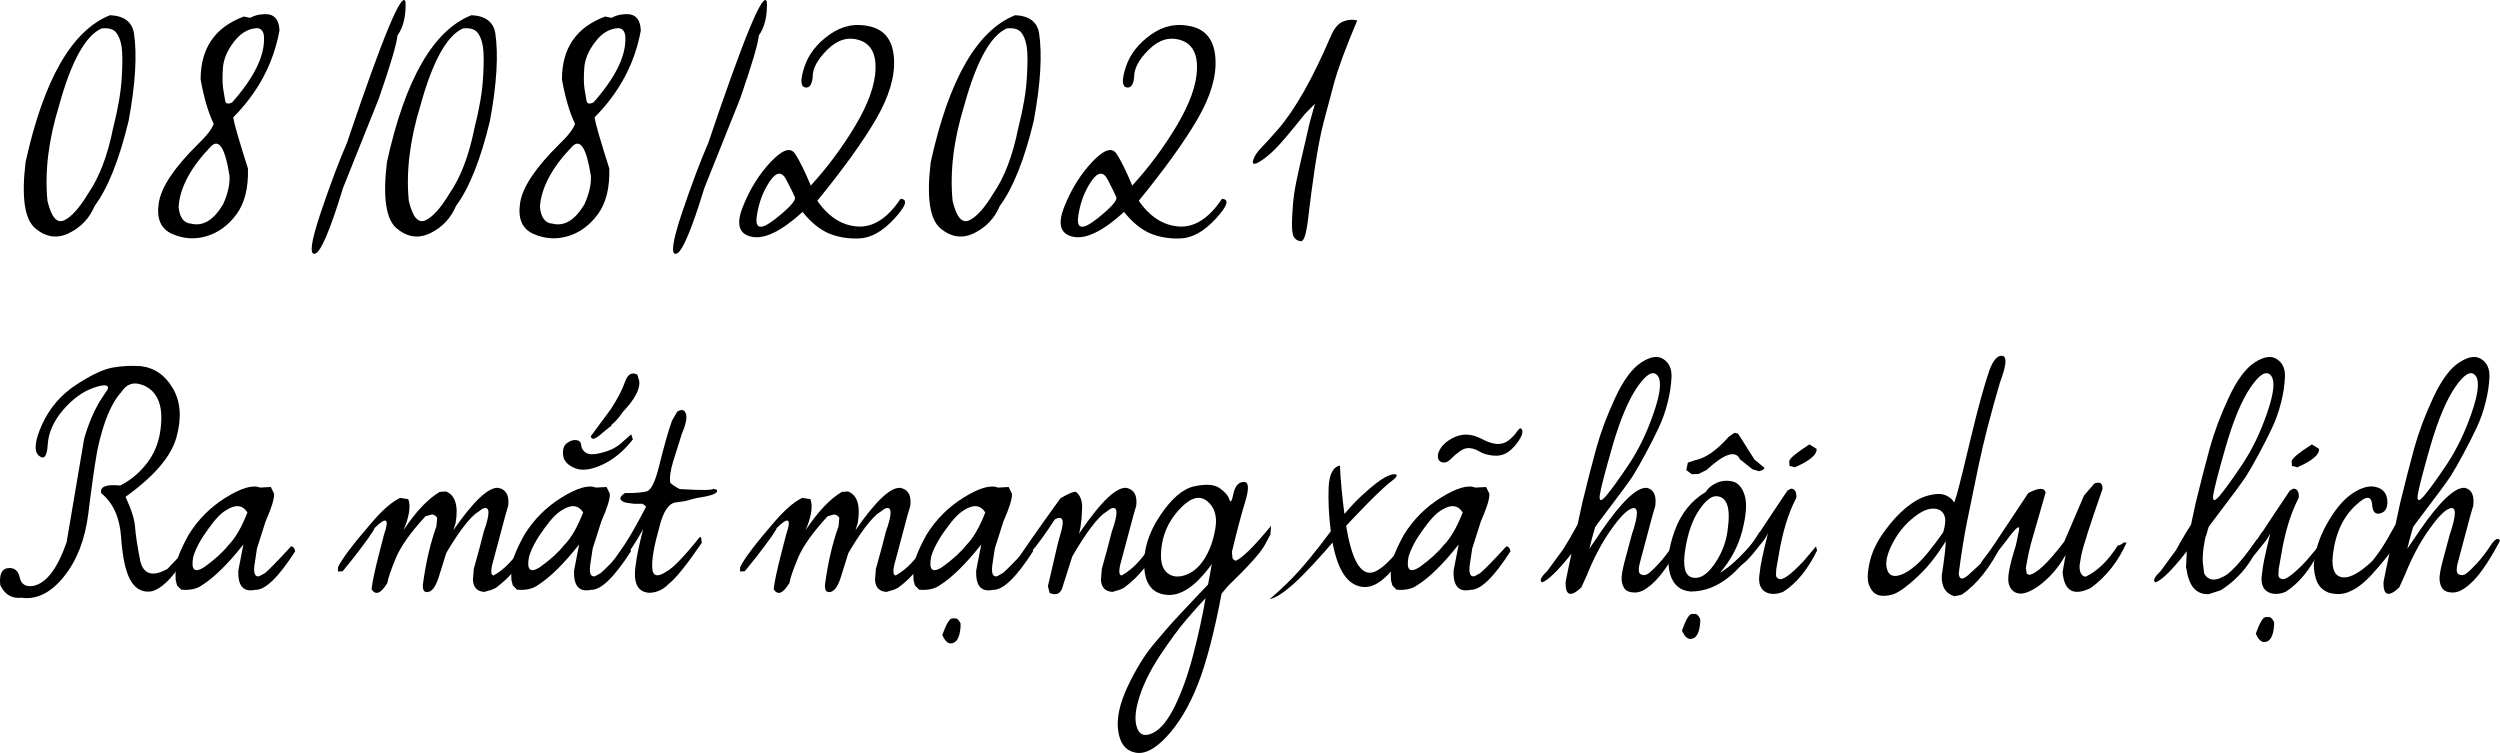 <svg width="249" height="75" viewBox="0 0 249 75" fill="none" xmlns="http://www.w3.org/2000/svg">
<path d="M14.031 36.469C15.405 36.637 16.472 37.383 17.233 38.707C17.994 40.031 18.108 41.647 17.574 43.554C17.05 45.461 15.36 47.438 12.505 49.483C13.088 50.748 13.404 51.751 13.453 52.492C13.503 53.233 13.676 54.37 13.972 55.901C14.318 57.225 15.222 57.477 16.685 56.657L18.641 54.597L18.775 54.849V55.13C17.164 57.68 15.83 58.945 14.773 58.925C14.002 58.945 13.389 58.53 12.934 57.68C12.49 56.83 12.198 55.437 12.06 53.5C11.931 51.553 11.274 50.096 10.088 49.127C9.921 48.475 10.548 48.218 11.971 48.356C12.999 47.843 13.883 47.106 14.624 46.148C15.375 45.179 15.83 44.053 15.988 42.768C16.156 41.474 16.062 40.461 15.706 39.73C15.351 38.989 14.777 38.504 13.987 38.277C13.206 38.04 12.569 38.302 12.075 39.063C11.077 40.14 10.281 42.077 9.688 44.873C9.412 46.454 9.115 48.539 8.799 51.128C8.483 53.707 7.672 55.807 6.368 57.428C5.064 59.048 3.651 59.75 2.129 59.533C1.18 59.641 0.478 59.221 0.024 58.273C-0.085 57.206 0.177 56.642 0.81 56.583C1.442 56.524 1.827 56.84 1.966 57.532C2.114 58.214 2.583 58.485 3.374 58.347C4.649 58.041 5.736 56.593 6.635 54.004C7.149 51.02 7.732 47.581 8.384 43.687C8.789 42.274 9.308 41.034 9.94 39.967L10.741 38.751C10.859 38.297 10.38 38.257 9.303 38.633C8.226 39.008 7.213 39.749 6.264 40.856C5.325 41.963 4.822 43.109 4.752 44.295C4.683 45.471 4.387 45.832 3.863 45.377C3.349 44.922 3.463 43.88 4.204 42.249C4.955 40.619 6.077 39.315 7.569 38.336C9.061 37.358 10.266 36.785 11.185 36.617C12.114 36.449 13.063 36.4 14.031 36.469Z" fill="black"/>
<path d="M25.904 48.564L26.971 48.505L27.298 49.172C27.337 49.646 27.055 50.565 26.453 51.929C26.028 53.282 25.741 54.182 25.593 54.626L25.386 56.005C25.208 57.023 25.351 57.487 25.815 57.398L26.379 57.087C26.774 56.771 27.643 55.881 28.987 54.419C29.205 54.429 29.343 54.592 29.402 54.908C27.732 57.507 26.408 58.787 25.43 58.747C24.234 59.004 23.671 58.357 23.74 56.805L24.244 54.226C22.712 56.163 21.344 57.512 20.138 58.273C19.614 58.658 18.918 58.811 18.048 58.732L17.633 58.303L17.5 57.784C17.441 57.023 17.52 56.262 17.737 55.501C17.974 54.839 18.33 54.083 18.804 53.233C19.753 51.711 20.988 50.481 22.51 49.542C24.042 48.594 25.173 48.267 25.904 48.564ZM20.331 56.494C21.369 55.753 22.174 55.022 22.747 54.3C23.429 53.618 24.061 52.532 24.644 51.039C24.17 50.298 23.478 50.214 22.569 50.787C22.045 51.074 21.443 51.697 20.761 52.655C20 53.683 19.496 54.617 19.249 55.456C19.002 56.761 19.363 57.107 20.331 56.494Z" fill="black"/>
<path d="M43.766 57.265C43.469 58.293 43.108 58.856 42.684 58.955C42.269 59.053 42.081 58.811 42.12 58.228C42.407 56.054 42.856 54.117 43.469 52.418L43.543 51.558C43.365 51.331 43.178 51.227 42.98 51.247L42.372 51.425C40.9 53.026 39.922 54.404 39.437 55.56C38.953 56.716 38.667 57.551 38.578 58.065C37.935 59.123 37.412 59.33 37.006 58.688C37.086 57.947 37.357 56.682 37.822 54.893L38.252 53.233C38.805 51.632 38.489 51.42 37.303 52.596C37.263 52.823 36.562 53.816 35.198 55.575L34.131 56.894L33.657 56.924L33.671 56.479C34.067 55.649 35.188 54.167 37.036 52.032C38.093 50.797 39.032 49.982 39.852 49.587L40.668 49.72C40.925 50.412 40.766 51.44 40.193 52.803C41.409 50.965 42.609 49.695 43.795 48.994L44.418 48.949C45.347 49.315 45.668 50.362 45.381 52.092C45.233 52.556 44.694 54.281 43.766 57.265ZM48.257 58.955C47.535 58.915 47.15 58.52 47.101 57.769L47.19 56.657C47.614 55.155 47.946 53.92 48.183 52.952C48.845 51.104 48.805 50.343 48.064 50.669L47.293 51.217C46.325 52.067 45.114 53.816 43.662 56.464L43.024 55.946L45.159 52.803C47.175 49.888 48.672 48.485 49.65 48.594C50.421 48.762 50.742 49.359 50.614 50.387L50.347 51.291C50.07 52.349 49.675 53.831 49.161 55.738C48.815 56.894 48.86 57.413 49.294 57.294L49.146 58.673L48.257 58.955ZM52.066 54.33C52.224 54.33 52.422 54.231 52.659 54.033H52.941C52.121 55.901 50.935 57.408 49.383 58.554C49.156 58.663 48.944 58.752 48.746 58.821L49.22 57.28C50.218 56.726 51.167 55.743 52.066 54.33Z" fill="black"/>
<path d="M62.042 43.984L62.872 43.258L63.035 43.761C62.146 44.908 61.133 45.748 59.996 46.281C58.87 46.805 57.951 46.919 57.239 46.622C56.528 46.316 56.142 45.886 56.083 45.333C56.024 44.769 56.152 44.369 56.469 44.132C56.795 43.895 57.106 43.796 57.402 43.836C57.709 43.875 57.872 44.053 57.892 44.369C57.921 44.685 58.094 44.937 58.41 45.125C58.727 45.303 59.29 45.278 60.1 45.051C60.91 44.824 61.558 44.468 62.042 43.984ZM59.344 48.564L60.411 48.505L60.737 49.172C60.777 49.646 60.495 50.565 59.893 51.929C59.468 53.282 59.181 54.182 59.033 54.626L58.825 56.005C58.648 57.023 58.791 57.487 59.255 57.398L59.819 57.087C60.214 56.771 61.083 55.881 62.427 54.419C62.645 54.429 62.783 54.592 62.842 54.908C61.172 57.507 59.848 58.787 58.87 58.747C57.674 59.004 57.111 58.357 57.18 56.805L57.684 54.226C56.152 56.163 54.784 57.512 53.578 58.273C53.054 58.658 52.358 58.811 51.488 58.732L51.073 58.303L50.94 57.784C50.88 57.023 50.959 56.262 51.177 55.501C51.414 54.839 51.77 54.083 52.244 53.233C53.193 51.711 54.428 50.481 55.95 49.542C57.481 48.594 58.613 48.267 59.344 48.564ZM53.771 56.494C54.808 55.753 55.614 55.022 56.187 54.3C56.869 53.618 57.501 52.532 58.084 51.039C57.61 50.298 56.918 50.214 56.009 50.787C55.485 51.074 54.883 51.697 54.201 52.655C53.44 53.683 52.936 54.617 52.689 55.456C52.442 56.761 52.802 57.107 53.771 56.494ZM63.672 37.966C63.761 38.766 63.218 39.784 62.042 41.019C61.666 41.583 61.271 42.027 60.856 42.353L60.93 42.383C60.624 42.6 60.313 42.847 59.996 43.124C59.69 43.401 59.433 43.584 59.226 43.672C59.018 43.752 58.89 43.677 58.84 43.45L60.826 40.767C61.508 39.72 61.983 38.811 62.249 38.04C62.516 37.269 62.926 37.027 63.48 37.314L63.672 37.966Z" fill="black"/>
<path d="M64.354 50.461L64.013 50.18H63.183L62.383 50.076C61.642 49.868 61.592 49.547 62.235 49.112C63.292 49.112 64.023 49.053 64.428 48.934C64.843 48.806 65.234 48.03 65.599 46.607C66.143 44.404 66.588 42.833 66.933 41.894L67.452 41.004C67.887 40.728 68.174 40.792 68.312 41.197C68.45 41.602 68.317 42.274 67.912 43.213L67.052 45.94C66.775 46.84 66.676 47.556 66.755 48.09C67.042 48.337 67.358 48.544 67.704 48.712C69.918 48.841 71.019 48.831 71.01 48.683L71.41 48.786L71.425 48.92C71.395 49.187 70.693 49.419 69.32 49.616L68.223 49.913L67.274 50.046C66.583 50.155 66.049 50.97 65.673 52.492C65.14 54.389 64.903 55.753 64.962 56.583C65.021 57.413 65.501 57.522 66.4 56.909C67.032 56.583 68.129 55.447 69.69 53.5H69.824L69.898 54.063C68.416 56.237 67.314 57.606 66.592 58.169C66.059 58.722 65.431 59.014 64.71 59.044C63.524 58.994 63.055 58.1 63.302 56.361C63.401 55.491 63.653 54.271 64.058 52.7C63.297 54.083 62.561 55.18 61.849 55.99C61.138 56.791 60.713 57.136 60.575 57.028C60.426 56.919 60.397 56.8 60.486 56.672C60.575 56.534 60.742 56.301 60.989 55.975C61.236 55.649 61.637 55.081 62.19 54.271C62.734 53.46 63.455 52.191 64.354 50.461Z" fill="black"/>
<path d="M83.816 57.265C83.52 58.293 83.159 58.856 82.734 58.955C82.319 59.053 82.132 58.811 82.171 58.228C82.458 56.054 82.907 54.117 83.52 52.418L83.594 51.558C83.416 51.331 83.228 51.227 83.031 51.247L82.423 51.425C80.951 53.026 79.972 54.404 79.488 55.56C79.004 56.716 78.717 57.551 78.628 58.065C77.986 59.123 77.462 59.33 77.057 58.688C77.136 57.947 77.408 56.682 77.873 54.893L78.302 53.233C78.856 51.632 78.54 51.42 77.354 52.596C77.314 52.823 76.613 53.816 75.249 55.575L74.182 56.894L73.707 56.924L73.722 56.479C74.117 55.649 75.239 54.167 77.087 52.032C78.144 50.797 79.083 49.982 79.903 49.587L80.718 49.72C80.975 50.412 80.817 51.44 80.244 52.803C81.46 50.965 82.66 49.695 83.846 48.994L84.469 48.949C85.397 49.315 85.719 50.362 85.432 52.092C85.284 52.556 84.745 54.281 83.816 57.265ZM88.308 58.955C87.586 58.915 87.201 58.52 87.151 57.769L87.24 56.657C87.665 55.155 87.996 53.92 88.234 52.952C88.896 51.104 88.856 50.343 88.115 50.669L87.344 51.217C86.376 52.067 85.165 53.816 83.713 56.464L83.075 55.946L85.21 52.803C87.226 49.888 88.723 48.485 89.701 48.594C90.472 48.762 90.793 49.359 90.664 50.387L90.398 51.291C90.121 52.349 89.726 53.831 89.212 55.738C88.866 56.894 88.91 57.413 89.345 57.294L89.197 58.673L88.308 58.955ZM92.117 54.33C92.275 54.33 92.473 54.231 92.71 54.033H92.992C92.171 55.901 90.986 57.408 89.434 58.554C89.207 58.663 88.994 58.752 88.797 58.821L89.271 57.28C90.269 56.726 91.218 55.743 92.117 54.33Z" fill="black"/>
<path d="M94.844 61.593H95.185C95.343 61.593 95.507 61.761 95.674 62.097V62.423C95.595 63.53 95.264 64.083 94.681 64.083C94.385 64.083 94.108 63.807 93.851 63.253C94.247 62.147 94.578 61.593 94.844 61.593ZM99.395 48.564L100.462 48.505L100.788 49.172C100.828 49.646 100.546 50.565 99.943 51.929C99.519 53.282 99.232 54.182 99.084 54.626L98.876 56.005C98.698 57.023 98.842 57.487 99.306 57.398L99.869 57.087C100.265 56.771 101.134 55.881 102.478 54.419C102.695 54.429 102.834 54.592 102.893 54.908C101.223 57.507 99.899 58.787 98.921 58.747C97.725 59.004 97.162 58.357 97.231 56.805L97.735 54.226C96.203 56.163 94.835 57.512 93.629 58.273C93.105 58.658 92.409 58.811 91.539 58.732L91.124 58.303L90.99 57.784C90.931 57.023 91.01 56.262 91.228 55.501C91.465 54.839 91.821 54.083 92.295 53.233C93.244 51.711 94.479 50.481 96.001 49.542C97.532 48.594 98.664 48.267 99.395 48.564ZM93.822 56.494C94.859 55.753 95.665 55.022 96.238 54.3C96.92 53.618 97.552 52.532 98.135 51.039C97.661 50.298 96.969 50.214 96.06 50.787C95.536 51.074 94.933 51.697 94.251 52.655C93.491 53.683 92.987 54.617 92.74 55.456C92.493 56.761 92.853 57.107 93.822 56.494Z" fill="black"/>
<path d="M104.538 59.058L104.375 58.377L105.354 54.152L105.695 52.922C106.031 51.726 105.818 51.331 105.057 51.736C103.12 54.73 101.796 56.193 101.085 56.123C101.885 54.868 103.397 52.704 105.62 49.631C106.342 49.196 106.846 48.979 107.132 48.979C107.538 49.256 107.755 49.735 107.785 50.417L107.725 51.632L107.607 52.566L107.34 53.722L105.754 58.703C105.517 59.187 105.112 59.306 104.538 59.058ZM110.808 58.955C110.087 58.915 109.702 58.52 109.652 57.769L109.741 56.657C110.166 55.155 110.497 53.92 110.734 52.952C111.396 51.104 111.357 50.343 110.616 50.669L109.845 51.217C108.877 52.067 107.666 53.816 106.213 56.464L105.576 55.946L107.71 52.803C109.726 49.888 111.223 48.485 112.202 48.594C112.973 48.762 113.294 49.359 113.165 50.387L112.898 51.291C112.622 52.349 112.226 53.831 111.713 55.738C111.367 56.894 111.411 57.413 111.846 57.294L111.698 58.673L110.808 58.955ZM114.618 54.33C114.776 54.33 114.974 54.231 115.211 54.033H115.492C114.672 55.901 113.486 57.408 111.935 58.554C111.708 58.663 111.495 58.752 111.298 58.821L111.772 57.28C112.77 56.726 113.719 55.743 114.618 54.33Z" fill="black"/>
<path d="M120.073 59.577C119.519 60.16 118.862 60.896 118.101 61.786C117.35 62.675 116.485 63.856 115.507 65.328C114.539 66.811 113.857 68.199 113.462 69.494C113.057 70.788 112.987 71.791 113.254 72.503C113.511 73.214 114.035 73.382 114.825 73.007C115.606 72.631 116.347 71.717 117.049 70.264C117.75 68.812 118.348 67.127 118.842 65.21C119.346 63.293 119.756 61.415 120.073 59.577ZM116.1 56.909C116.574 57.413 117.197 57.547 117.968 57.309C118.739 57.072 119.396 56.534 119.939 55.694C120.483 54.844 120.853 53.821 121.051 52.625C121.249 51.43 120.982 50.53 120.25 49.928C119.519 49.315 118.645 49.527 117.627 50.565C116.609 51.593 115.982 52.779 115.744 54.123C115.517 55.466 115.636 56.395 116.1 56.909ZM123.067 55.857C123.739 55.58 124.915 54.419 126.595 52.373L126.535 53.233L125.928 54.36C125.493 55.12 124.292 56.45 122.326 58.347L121.673 59.118C120.932 63.031 120.137 66.06 119.287 68.204C118.437 70.348 117.414 72.063 116.219 73.347C115.033 74.632 113.971 75.166 113.032 74.948C112.093 74.741 111.54 74.019 111.372 72.784C111.194 71.559 111.51 70.087 112.32 68.367C113.131 66.657 113.99 65.259 114.899 64.172C115.799 63.085 116.634 62.132 117.404 61.312C118.126 60.531 119.099 59.498 120.325 58.214C120.423 57.63 120.547 56.954 120.695 56.183C119.134 58.347 117.647 59.37 116.234 59.251C114.82 59.133 114.064 58.218 113.966 56.509C113.867 54.799 114.391 53.085 115.537 51.365C116.683 49.646 117.829 48.668 118.976 48.431C120.132 48.184 120.967 48.248 121.481 48.623C122.004 48.989 122.326 49.364 122.444 49.75C122.563 50.125 122.696 49.938 122.844 49.187C123.003 48.426 123.338 48.03 123.852 48.001C124.376 47.971 124.435 48.618 124.03 49.943C123.625 51.267 123.18 52.947 122.696 54.982L122.755 55.545C122.765 55.654 122.869 55.758 123.067 55.857Z" fill="black"/>
<path d="M128.685 58.154C127.904 58.816 127.751 58.826 128.225 58.184C129.757 56.494 131.14 54.814 132.375 53.144C133.611 51.464 134.727 50.175 135.725 49.276C136.723 48.366 137.474 47.783 137.978 47.526C138.492 47.26 138.843 47.171 139.031 47.26C139.218 47.349 139.085 47.561 138.631 47.897C138.176 48.223 137.371 48.969 136.214 50.135C135.058 51.301 132.548 53.974 128.685 58.154ZM133.457 46.37C133.517 47.823 133.685 49.572 133.961 51.617C134.248 53.653 134.628 55.111 135.103 55.99C135.587 56.87 136.155 57.201 136.807 56.983C137.469 56.766 138.314 56.02 139.342 54.745C139.974 53.964 140.35 53.648 140.469 53.796C140.597 53.935 140.276 54.562 139.505 55.679C138.734 56.795 137.993 57.581 137.282 58.036C136.58 58.49 135.878 58.589 135.177 58.332C134.475 58.075 133.907 57.482 133.472 56.553C133.037 55.615 132.726 54.379 132.538 52.848C132.351 51.316 132.281 49.888 132.331 48.564C132.39 47.24 132.766 46.509 133.457 46.37ZM132.301 53.367H132.435L133.28 53.396C131.432 55.56 129.974 57.127 128.907 58.095C127.84 59.053 127.024 59.577 126.461 59.666C127.143 59.103 127.899 58.401 128.729 57.561C129.549 56.712 130.74 55.313 132.301 53.367Z" fill="black"/>
<path d="M146.946 48.564L148.013 48.505L148.339 49.172C148.379 49.646 148.097 50.565 147.494 51.929C147.07 53.282 146.783 54.182 146.635 54.626L146.427 56.005C146.249 57.023 146.393 57.487 146.857 57.398L147.42 57.087C147.816 56.771 148.685 55.881 150.029 54.419C150.247 54.429 150.385 54.592 150.444 54.908C148.774 57.507 147.45 58.787 146.472 58.747C145.276 59.004 144.713 58.357 144.782 56.805L145.286 54.226C143.754 56.163 142.386 57.512 141.18 58.273C140.656 58.658 139.96 58.811 139.09 58.732L138.675 58.303L138.542 57.784C138.482 57.023 138.561 56.262 138.779 55.501C139.016 54.839 139.372 54.083 139.846 53.233C140.795 51.711 142.03 50.481 143.552 49.542C145.083 48.594 146.215 48.267 146.946 48.564ZM141.373 56.494C142.41 55.753 143.216 55.022 143.789 54.3C144.471 53.618 145.103 52.532 145.686 51.039C145.212 50.298 144.52 50.214 143.611 50.787C143.087 51.074 142.484 51.697 141.803 52.655C141.042 53.683 140.538 54.617 140.291 55.456C140.044 56.761 140.404 57.107 141.373 56.494ZM148.71 45.377C148.157 45.318 147.717 45.189 147.391 44.992C147.065 44.784 146.734 44.666 146.398 44.636C146.072 44.596 145.74 44.7 145.404 44.947C145.069 45.184 144.767 45.441 144.5 45.718C144.233 45.995 143.962 46.108 143.685 46.059C143.408 46 143.25 45.827 143.211 45.54C143.181 45.254 143.285 44.937 143.522 44.592C143.769 44.236 144.13 43.929 144.604 43.672C145.088 43.406 145.568 43.277 146.042 43.287C146.526 43.287 147.05 43.435 147.613 43.732C148.176 44.028 148.67 44.191 149.095 44.221C149.52 44.241 149.901 44.127 150.237 43.88C150.573 43.623 150.859 43.322 151.096 42.976C151.343 42.62 151.511 42.571 151.6 42.828C151.689 43.084 151.571 43.45 151.245 43.925C150.928 44.399 150.568 44.774 150.163 45.051C149.757 45.318 149.273 45.426 148.71 45.377Z" fill="black"/>
<path d="M164.733 41.049C165.405 39.092 165.514 37.867 165.059 37.373C164.615 36.879 163.948 37.279 163.058 38.574C162.179 39.868 161.359 41.825 160.598 44.443C159.847 47.062 159.427 48.688 159.338 49.32C159.259 49.952 159.471 49.972 159.975 49.379C160.489 48.776 161.245 47.729 162.243 46.237C163.241 44.735 164.071 43.005 164.733 41.049ZM162.525 53.263C163.226 51.207 163.206 50.343 162.465 50.669C161.981 50.847 161.294 51.568 160.405 52.833C159.526 54.088 158.745 55.565 158.063 57.265L157.5 58.51C156.433 59.508 155.909 59.335 155.929 57.991L156.21 56.583L156.521 55.145C155.197 56.815 154.224 57.769 153.601 58.006C153.295 57.858 153.458 57.487 154.091 56.894L155.632 54.789C156.067 54.127 156.566 53.278 157.129 52.24C157.248 51.667 157.401 50.955 157.589 50.105C158.073 48.109 158.537 46.301 158.982 44.68C159.427 43.06 160.059 41.37 160.879 39.611C161.7 37.852 162.564 36.681 163.473 36.098C164.382 35.505 165.119 35.397 165.682 35.772C166.245 36.138 166.512 36.726 166.482 37.536C166.453 38.346 166.324 39.196 166.097 40.085C165.88 40.965 165.578 41.815 165.193 42.635C164.807 43.455 164.368 44.32 163.874 45.229C163.389 46.138 162.964 46.879 162.599 47.452C162.263 47.976 161.126 49.513 159.19 52.062C159.091 52.2 158.987 52.344 158.878 52.492C158.631 53.332 158.439 54.053 158.3 54.656L159.56 52.803C161.576 49.888 163.073 48.485 164.051 48.594C164.723 48.762 164.995 49.359 164.867 50.387L164.6 51.291C164.323 52.349 163.928 53.831 163.414 55.738C163.167 56.568 163.162 57.052 163.399 57.191C163.646 57.329 163.893 57.314 164.14 57.146C164.387 56.978 164.743 56.642 165.208 56.138C165.682 55.634 166.186 54.972 166.719 54.152C167.095 53.638 167.367 53.539 167.535 53.856C166.576 55.674 165.707 56.988 164.926 57.798C164.145 58.599 163.468 59.004 162.895 59.014C162.332 59.024 161.952 58.871 161.754 58.554C161.566 58.238 161.487 57.863 161.517 57.428C161.556 56.983 161.685 56.371 161.902 55.59C162.119 54.799 162.327 54.024 162.525 53.263Z" fill="black"/>
<path d="M175.198 46.934L174.546 46.741L173.301 45.748C172.866 44.809 171.754 45.165 169.966 46.815L169.15 47.215L168.498 47.23L167.95 46.815L168.113 46.074L168.824 45.837C169.852 45.649 170.974 44.868 172.189 43.495L172.752 43.109L173.108 43.183L174.739 45.763L175.746 46.607L175.598 46.8L175.198 46.934ZM168.513 61.148H168.854C169.012 61.148 169.175 61.316 169.343 61.652V61.978C169.264 63.085 168.933 63.639 168.35 63.639C168.053 63.639 167.777 63.362 167.52 62.809C167.915 61.702 168.246 61.148 168.513 61.148ZM167.846 54.76C167.589 56.41 167.816 57.329 168.528 57.517C169.249 57.705 169.975 57.285 170.707 56.257C171.438 55.229 171.888 54.117 172.056 52.922C172.233 51.716 172.224 50.837 172.026 50.283C171.838 49.73 171.482 49.444 170.959 49.424C170.445 49.394 169.862 49.863 169.21 50.832C168.557 51.8 168.103 53.11 167.846 54.76ZM168.661 58.895C168.602 58.905 168.543 58.915 168.483 58.925C167.367 58.856 166.65 58.263 166.334 57.146C166.018 56.02 166.171 54.597 166.794 52.877C167.416 51.158 168.444 49.868 169.877 49.009C170.124 48.613 170.494 48.307 170.988 48.09C171.492 47.872 172.016 47.828 172.56 47.956C173.113 48.085 173.513 48.534 173.76 49.305C174.017 50.076 173.938 51.272 173.523 52.892C173.128 54.404 172.392 55.788 171.314 57.042C172.253 56.509 173.39 55.456 174.724 53.885L174.931 54.285C173.073 57.191 171.043 58.727 168.839 58.895H168.661Z" fill="black"/>
<path d="M175.732 53.737L174.605 55.145C173.656 56.262 173.118 56.603 172.989 56.168C173.869 55.051 174.615 54.004 175.228 53.026L175.865 52.433C176.418 52.275 176.374 52.709 175.732 53.737ZM174.946 53.5C175.865 52.097 176.893 50.55 178.029 48.86L178.385 48.668C178.77 48.678 178.948 48.979 178.919 49.572C178.118 51.084 177.525 53.031 177.14 55.412L176.917 56.672L176.888 57.294C176.908 57.522 177.061 57.655 177.347 57.695C177.782 57.655 178.563 57.033 179.689 55.827L180.875 54.419L180.979 54.834C180.05 56.731 178.928 58.1 177.614 58.94C177.08 59.167 176.572 59.212 176.087 59.073C175.336 58.806 175.065 58.12 175.272 57.013C175.312 56.42 175.583 55.12 176.087 53.114L174.857 53.5H174.946ZM180.223 44.265L180.934 44.71C180.984 45.283 180.257 45.896 178.755 46.548C178.538 46.459 178.365 46.42 178.237 46.429L178.207 45.925C178.276 45.629 178.948 45.076 180.223 44.265Z" fill="black"/>
<path d="M198.158 36.839C198.554 35.821 198.983 35.357 199.448 35.446C199.912 35.535 199.833 36.404 199.211 38.055C198.272 41.237 197.556 44.018 197.061 46.4C196.577 48.781 196.192 50.654 195.905 52.018C195.629 53.381 195.357 55.081 195.09 57.117C195.139 57.798 195.525 57.789 196.246 57.087L197.269 56.138C197.822 55.437 198.46 54.612 199.181 53.663L199.418 54.123C198.252 56.504 196.903 58.209 195.372 59.236L194.66 59.385C193.771 59.118 193.351 58.426 193.4 57.309C193.904 54.088 193.939 52.694 193.504 53.129C193.8 52.21 193.825 51.558 193.578 51.173C193.341 50.787 192.936 50.619 192.363 50.669C191.79 50.718 191.118 51.079 190.347 51.751C189.576 52.413 188.944 53.233 188.449 54.211C187.955 55.19 187.778 55.975 187.916 56.568C188.044 57.161 188.375 57.423 188.909 57.354C189.452 57.275 190.075 56.939 190.777 56.346C191.488 55.743 192.407 54.636 193.534 53.026C194.215 51.81 194.482 51.79 194.334 52.966C193.356 54.755 192.279 56.208 191.103 57.324C189.937 58.431 189.057 59.063 188.464 59.221C187.871 59.38 187.392 59.389 187.026 59.251C186.651 59.113 186.364 58.797 186.167 58.303C185.969 57.808 185.984 57.052 186.211 56.035C186.439 55.007 186.913 53.994 187.634 52.996C188.356 51.988 189.097 51.173 189.858 50.55C190.628 49.928 191.365 49.527 192.066 49.35C192.768 49.162 193.321 49.147 193.726 49.305C194.131 49.463 194.438 49.71 194.645 50.046L194.882 49.32C195.189 48.213 195.678 46.237 196.35 43.391C197.032 40.545 197.635 38.361 198.158 36.839Z" fill="black"/>
<path d="M208.608 48.149C209.172 47.951 209.438 48.139 209.409 48.712C208.124 52.378 207.413 54.612 207.274 55.412L207.126 56.316C207.106 56.998 207.304 57.374 207.719 57.443C208.885 56.899 209.957 55.862 210.935 54.33C211.094 54.33 211.291 54.231 211.528 54.033H211.81C210.99 55.901 209.804 57.408 208.253 58.554C206.533 59.404 205.594 58.88 205.436 56.983L205.733 55.264C205.041 56.519 204.147 57.551 203.05 58.362C202.21 58.945 201.543 59.192 201.049 59.103C200.555 59.024 200.229 58.698 200.07 58.125C199.912 57.542 200.149 56.272 200.782 54.315L201.064 52.952C201.261 52.151 200.841 52.462 199.804 53.885L197.788 56.435C197.215 56.484 197.131 56.247 197.536 55.723C197.941 55.2 198.292 54.715 198.588 54.271C198.885 53.826 200.026 52.107 202.012 49.112C203.04 48.569 203.618 48.549 203.746 49.053C203.114 51.276 202.674 52.803 202.427 53.633C202.18 54.453 201.963 55.437 201.775 56.583L201.864 57.146L202.116 57.25C202.827 57.161 203.989 56.059 205.599 53.945L207.571 49.35L208.608 48.149Z" fill="black"/>
<path d="M219.399 56.005L219.533 57.117C219.967 57.897 220.733 57.927 221.83 57.206C222.591 56.623 223.574 55.466 224.78 53.737L224.928 53.722C225.047 53.732 225.096 53.831 225.076 54.019C224.286 56.044 222.996 57.63 221.208 58.777L220.007 59.177C218.742 59.236 217.996 58.382 217.769 56.613L217.724 56.583L217.843 54.152C217.981 53.51 218.238 52.368 218.614 50.728L219.799 52.952C219.493 54.117 219.36 55.135 219.399 56.005ZM219.355 52.625C218.327 53.989 217.803 54.76 217.783 54.938C216.38 56.736 215.353 57.759 214.7 58.006C214.394 57.858 214.557 57.487 215.19 56.894L216.731 54.789C217.304 53.732 217.991 52.591 218.791 51.365L219.355 52.625ZM226.158 37.373C225.714 36.879 225.047 37.279 224.157 38.574C223.278 39.868 222.458 41.825 221.697 44.443C220.946 47.062 220.526 48.688 220.437 49.32C220.358 49.952 220.57 49.972 221.074 49.379C221.588 48.776 222.344 47.729 223.342 46.237C224.34 44.735 225.17 43.005 225.832 41.049C226.504 39.092 226.613 37.867 226.158 37.373ZM218.228 52.24C218.347 51.667 218.5 50.955 218.688 50.105C219.172 48.109 219.636 46.301 220.081 44.68C220.526 43.06 221.158 41.37 221.978 39.611C222.798 37.852 223.663 36.681 224.572 36.098C225.481 35.505 226.218 35.397 226.781 35.772C227.344 36.138 227.611 36.726 227.581 37.536C227.552 38.346 227.423 39.196 227.196 40.085C226.978 40.965 226.677 41.815 226.292 42.635C225.906 43.455 225.467 44.32 224.972 45.229C224.488 46.138 224.063 46.879 223.698 47.452C223.362 47.976 222.225 49.513 220.289 52.062C220.19 52.2 220.086 52.344 219.977 52.492C219.888 52.798 219.804 53.09 219.725 53.367L218.006 52.655C218.075 52.517 218.149 52.378 218.228 52.24Z" fill="black"/>
<path d="M225.773 53.737L224.646 55.145C223.698 56.262 223.159 56.603 223.031 56.168C223.91 55.051 224.656 54.004 225.269 53.026L225.906 52.433C226.46 52.275 226.415 52.709 225.773 53.737ZM224.987 53.5C225.906 52.097 226.934 50.55 228.07 48.86L228.426 48.668C228.812 48.678 228.989 48.979 228.96 49.572C228.159 51.084 227.566 53.031 227.181 55.412L226.959 56.672L226.929 57.294C226.949 57.522 227.102 57.655 227.389 57.695C227.823 57.655 228.604 57.033 229.731 55.827L230.916 54.419L231.02 54.834C230.091 56.731 228.97 58.1 227.655 58.94C227.122 59.167 226.613 59.212 226.129 59.073C225.378 58.806 225.106 58.12 225.313 57.013C225.353 56.42 225.625 55.12 226.129 53.114L224.898 53.5H224.987ZM230.264 44.265L230.976 44.71C231.025 45.283 230.299 45.896 228.797 46.548C228.579 46.459 228.406 46.42 228.278 46.429L228.248 45.925C228.317 45.629 228.989 45.076 230.264 44.265ZM225.669 61.46H226.01C226.168 61.46 226.331 61.628 226.499 61.964V62.29C226.42 63.397 226.089 63.95 225.506 63.95C225.21 63.95 224.933 63.673 224.676 63.12C225.071 62.013 225.402 61.46 225.669 61.46Z" fill="black"/>
<path d="M235.363 49.735C233.515 51.02 232.497 53.045 232.31 55.812C232.31 57.107 232.819 57.66 233.836 57.472C235.022 57.186 236.623 55.778 238.639 53.248L238.95 53.515C237.053 56.558 235.422 58.352 234.059 58.895C233.476 59.192 232.799 59.246 232.028 59.058C231.346 58.831 230.897 58.377 230.679 57.695C230.462 57.013 230.407 56.351 230.516 55.709C230.694 54.434 231.173 53.144 231.954 51.84C232.735 50.526 233.565 49.597 234.444 49.053C235.324 48.5 236.089 48.327 236.742 48.534C237.394 48.732 237.74 49.182 237.779 49.883C237.819 50.575 237.587 50.99 237.083 51.128C236.589 51.267 236.317 50.99 236.267 50.298C236.218 49.597 235.917 49.409 235.363 49.735Z" fill="black"/>
<path d="M246.199 41.049C246.87 39.092 246.979 37.867 246.525 37.373C246.08 36.879 245.413 37.279 244.524 38.574C243.644 39.868 242.824 41.825 242.063 44.443C241.312 47.062 240.892 48.688 240.803 49.32C240.724 49.952 240.936 49.972 241.44 49.379C241.954 48.776 242.71 47.729 243.708 46.237C244.706 44.735 245.536 43.005 246.199 41.049ZM243.99 53.263C244.692 51.207 244.672 50.343 243.931 50.669C243.446 50.847 242.76 51.568 241.87 52.833C240.991 54.088 240.21 55.565 239.528 57.265L238.965 58.51C237.898 59.508 237.374 59.335 237.394 57.991L237.675 56.583L237.987 55.145C236.663 56.815 235.689 57.769 235.067 58.006C234.76 57.858 234.923 57.487 235.556 56.894L237.097 54.789C237.532 54.127 238.031 53.278 238.594 52.24C238.713 51.667 238.866 50.955 239.054 50.105C239.538 48.109 240.003 46.301 240.447 44.68C240.892 43.06 241.524 41.37 242.345 39.611C243.165 37.852 244.029 36.681 244.939 36.098C245.848 35.505 246.584 35.397 247.147 35.772C247.71 36.138 247.977 36.726 247.948 37.536C247.918 38.346 247.789 39.196 247.562 40.085C247.345 40.965 247.043 41.815 246.658 42.635C246.273 43.455 245.833 44.32 245.339 45.229C244.855 46.138 244.43 46.879 244.064 47.452C243.728 47.976 242.592 49.513 240.655 52.062C240.556 52.2 240.452 52.344 240.344 52.492C240.097 53.332 239.904 54.053 239.765 54.656L241.025 52.803C243.041 49.888 244.538 48.485 245.517 48.594C246.189 48.762 246.46 49.359 246.332 50.387L246.065 51.291C245.788 52.349 245.393 53.831 244.879 55.738C244.632 56.568 244.627 57.052 244.864 57.191C245.112 57.329 245.359 57.314 245.606 57.146C245.853 56.978 246.208 56.642 246.673 56.138C247.147 55.634 247.651 54.972 248.185 54.152C248.56 53.638 248.832 53.539 249 53.856C248.041 55.674 247.172 56.988 246.391 57.798C245.611 58.599 244.934 59.004 244.361 59.014C243.797 59.024 243.417 58.871 243.219 58.554C243.031 58.238 242.952 57.863 242.982 57.428C243.022 56.983 243.15 56.371 243.367 55.59C243.585 54.799 243.792 54.024 243.99 53.263Z" fill="black"/>
<path d="M10.969 1.512C12.352 1.581 13.143 2.174 13.34 3.291C13.666 5.455 13.489 8.375 12.807 12.051C11.878 15.905 10.751 18.726 9.427 20.515C8.913 21.73 8.068 22.629 6.892 23.212C5.717 23.795 4.595 23.642 3.528 22.753C2.451 21.863 2.124 19.66 2.549 16.142C4.368 7.891 7.174 3.014 10.969 1.512ZM4.728 20.011C5.114 21.641 5.672 22.283 6.403 21.938C7.135 21.582 7.925 20.697 8.775 19.284C9.892 17.664 10.722 15.49 11.265 12.762C11.759 10.825 12.046 9.146 12.125 7.723C12.214 6.3 12.209 5.277 12.11 4.654C12.011 4.022 11.823 3.543 11.547 3.217C11.27 2.89 10.796 2.762 10.124 2.831C8.513 3.543 7.1 6.102 5.885 10.509C4.827 13.948 4.442 17.115 4.728 20.011Z" fill="black"/>
<path d="M26.177 1.423L26.34 1.408C27.288 1.369 27.787 1.907 27.837 3.024C27.244 6.305 25.707 9.195 23.227 11.695C23.326 12.328 23.815 14.022 24.695 16.779C24.754 18.706 24.373 20.228 23.553 21.345C22.733 22.451 21.74 23.178 20.574 23.524C19.418 23.869 18.276 23.795 17.15 23.301C16.013 22.797 15.569 21.765 15.816 20.203C16.053 18.642 17.347 16.7 19.699 14.378C20.569 13.548 21.098 12.866 21.285 12.332C20.752 11.236 20.317 9.763 19.981 7.915C19.981 4.793 21.419 2.703 24.294 1.645L24.917 1.779C25.302 1.561 25.722 1.443 26.177 1.423ZM23.123 10.198C25.317 7.718 26.374 5.559 26.295 3.721C26.276 3.147 26.048 2.841 25.613 2.802C24.724 2.841 23.948 3.301 23.286 4.18C22.624 5.05 22.264 5.909 22.204 6.759C22.145 7.599 22.15 8.276 22.219 8.79C22.298 9.304 22.367 9.719 22.427 10.035C22.486 10.341 22.718 10.396 23.123 10.198ZM17.787 20.589C17.886 21.666 18.306 22.229 19.047 22.279C20.223 22.565 21.28 21.923 22.219 20.352C22.703 19.274 22.916 18.321 22.856 17.491C22.431 14.773 21.824 13.795 21.033 14.556C19.008 16.651 17.925 18.662 17.787 20.589Z" fill="black"/>
<path d="M39.591 3.528C39.512 4.368 38.895 6.458 37.738 9.798L34.166 18.721C32.872 22.96 31.938 25.144 31.365 25.273C30.791 25.401 30.984 24.037 31.943 21.182C32.911 18.326 33.781 16.013 34.551 14.245C38.139 3.602 40.085 -1.077 40.392 0.208C40.441 1.601 40.174 2.708 39.591 3.528Z" fill="black"/>
<path d="M46.958 1.512C48.342 1.581 49.132 2.174 49.33 3.291C49.656 5.455 49.478 8.375 48.796 12.051C47.867 15.905 46.741 18.726 45.416 20.515C44.903 21.73 44.058 22.629 42.882 23.212C41.706 23.795 40.584 23.642 39.517 22.753C38.44 21.863 38.114 19.66 38.539 16.142C40.357 7.891 43.163 3.014 46.958 1.512ZM40.718 20.011C41.103 21.641 41.661 22.283 42.393 21.938C43.124 21.582 43.914 20.697 44.764 19.284C45.881 17.664 46.711 15.49 47.255 12.762C47.749 10.825 48.035 9.146 48.114 7.723C48.203 6.3 48.198 5.277 48.099 4.654C48.001 4.022 47.813 3.543 47.536 3.217C47.26 2.89 46.785 2.762 46.113 2.831C44.502 3.543 43.089 6.102 41.874 10.509C40.817 13.948 40.431 17.115 40.718 20.011Z" fill="black"/>
<path d="M62.166 1.423L62.329 1.408C63.278 1.369 63.777 1.907 63.826 3.024C63.233 6.305 61.697 9.195 59.216 11.695C59.315 12.328 59.804 14.022 60.684 16.779C60.743 18.706 60.363 20.228 59.542 21.345C58.722 22.451 57.729 23.178 56.563 23.524C55.407 23.869 54.266 23.795 53.139 23.301C52.003 22.797 51.558 21.765 51.805 20.203C52.042 18.642 53.337 16.7 55.689 14.378C56.558 13.548 57.087 12.866 57.275 12.332C56.741 11.236 56.306 9.763 55.97 7.915C55.97 4.793 57.408 2.703 60.284 1.645L60.906 1.779C61.292 1.561 61.712 1.443 62.166 1.423ZM59.113 10.198C61.306 7.718 62.364 5.559 62.285 3.721C62.265 3.147 62.038 2.841 61.603 2.802C60.714 2.841 59.938 3.301 59.276 4.18C58.614 5.05 58.253 5.909 58.194 6.759C58.134 7.599 58.139 8.276 58.209 8.79C58.288 9.304 58.357 9.719 58.416 10.035C58.475 10.341 58.708 10.396 59.113 10.198ZM53.776 20.589C53.875 21.666 54.295 22.229 55.036 22.279C56.212 22.565 57.27 21.923 58.209 20.352C58.693 19.274 58.905 18.321 58.846 17.491C58.421 14.773 57.813 13.795 57.023 14.556C54.997 16.651 53.915 18.662 53.776 20.589Z" fill="black"/>
<path d="M75.581 3.528C75.502 4.368 74.884 6.458 73.728 9.798L70.156 18.721C68.861 22.96 67.927 25.144 67.354 25.273C66.781 25.401 66.974 24.037 67.932 21.182C68.9 18.326 69.77 16.013 70.541 14.245C74.128 3.602 76.075 -1.077 76.381 0.208C76.43 1.601 76.164 2.708 75.581 3.528Z" fill="black"/>
<path d="M81.406 19.996C82.513 21.597 83.847 22.451 85.408 22.56C86.969 22.659 88.397 21.74 89.692 19.803C90.453 19.843 90.25 20.5 89.084 21.774C87.918 23.039 86.757 23.697 85.601 23.746C84.454 23.795 83.422 23.622 82.503 23.227C81.594 22.822 80.739 22.115 79.939 21.108C77.834 23.024 76.144 23.85 74.869 23.583C73.585 23.316 73.293 22.313 73.995 20.574C74.686 18.835 75.61 17.352 76.766 16.127C77.933 14.892 78.743 14.625 79.197 15.327C79.652 16.028 80.171 17.081 80.754 18.484C82.434 16.646 83.916 14.65 85.201 12.495C86.485 10.331 87.152 8.469 87.202 6.907C87.261 5.336 86.727 4.368 85.601 4.002C84.474 3.637 83.412 3.948 82.414 4.936C81.416 5.924 80.927 6.833 80.946 7.663C80.867 8.464 80.606 8.81 80.161 8.701C79.726 8.582 79.711 7.905 80.116 6.67C80.522 5.425 81.352 4.353 82.607 3.454C83.871 2.554 85.23 2.283 86.683 2.638C88.145 2.994 88.931 4.056 89.04 5.825C89.158 7.584 88.57 9.585 87.276 11.829C85.981 14.062 84.025 16.784 81.406 19.996ZM79.168 19.64C79.039 19.324 78.753 18.741 78.308 17.891C77.863 17.031 77.305 17.105 76.633 18.113C75.971 19.121 75.551 20.267 75.373 21.552C75.195 22.837 75.813 22.921 77.226 21.804C78.649 20.678 79.296 19.956 79.168 19.64Z" fill="black"/>
<path d="M101.12 1.512C102.503 1.581 103.294 2.174 103.492 3.291C103.818 5.455 103.64 8.375 102.958 12.051C102.029 15.905 100.903 18.726 99.579 20.515C99.065 21.73 98.22 22.629 97.044 23.212C95.868 23.795 94.746 23.642 93.679 22.753C92.602 21.863 92.276 19.66 92.701 16.142C94.519 7.891 97.325 3.014 101.12 1.512ZM94.88 20.011C95.265 21.641 95.823 22.283 96.555 21.938C97.286 21.582 98.076 20.697 98.926 19.284C100.043 17.664 100.873 15.49 101.416 12.762C101.911 10.825 102.197 9.146 102.276 7.723C102.365 6.3 102.36 5.277 102.261 4.654C102.163 4.022 101.975 3.543 101.698 3.217C101.421 2.89 100.947 2.762 100.275 2.831C98.664 3.543 97.251 6.102 96.036 10.509C94.978 13.948 94.593 17.115 94.88 20.011Z" fill="black"/>
<path d="M113.423 19.996C114.53 21.597 115.864 22.451 117.425 22.56C118.986 22.659 120.414 21.74 121.709 19.803C122.47 19.843 122.267 20.5 121.101 21.774C119.935 23.039 118.774 23.697 117.618 23.746C116.471 23.795 115.439 23.622 114.52 23.227C113.611 22.822 112.756 22.115 111.955 21.108C109.851 23.024 108.161 23.85 106.886 23.583C105.601 23.316 105.31 22.313 106.012 20.574C106.703 18.835 107.627 17.352 108.783 16.127C109.949 14.892 110.76 14.625 111.214 15.327C111.669 16.028 112.188 17.081 112.771 18.484C114.451 16.646 115.933 14.65 117.217 12.495C118.502 10.331 119.169 8.469 119.219 6.907C119.278 5.336 118.744 4.368 117.618 4.002C116.491 3.637 115.429 3.948 114.431 4.936C113.433 5.924 112.944 6.833 112.963 7.663C112.884 8.464 112.622 8.81 112.178 8.701C111.743 8.582 111.728 7.905 112.133 6.67C112.538 5.425 113.368 4.353 114.623 3.454C115.888 2.554 117.247 2.283 118.7 2.638C120.162 2.994 120.948 4.056 121.057 5.825C121.175 7.584 120.587 9.585 119.293 11.829C117.998 14.062 116.042 16.784 113.423 19.996ZM111.185 19.64C111.056 19.324 110.77 18.741 110.325 17.891C109.88 17.031 109.322 17.105 108.65 18.113C107.988 19.121 107.568 20.267 107.39 21.552C107.212 22.837 107.83 22.921 109.243 21.804C110.666 20.678 111.313 19.956 111.185 19.64Z" fill="black"/>
<path d="M135.182 2.031C134.036 4.748 133.265 6.833 132.87 8.286C132.475 9.739 132.124 11.053 131.818 12.229C131.521 13.395 131.235 14.887 130.958 16.705C130.691 18.523 130.469 20.208 130.291 21.76C130.113 23.301 129.871 24.057 129.565 24.027C129.258 23.998 129.026 23.855 128.868 23.598C128.71 23.341 128.651 22.733 128.69 21.774C128.73 20.816 128.799 19.996 128.898 19.314C128.997 18.622 129.189 17.654 129.476 16.409C129.772 15.154 130.098 13.746 130.454 12.184L130.973 10.331L129.965 11.354C128.502 13.192 127.48 14.393 126.897 14.956C126.323 15.509 125.805 15.915 125.34 16.172C124.866 16.419 124.693 16.34 124.821 15.934C124.95 15.529 125.217 15.124 125.622 14.719C126.017 14.314 126.561 13.716 127.252 12.925C128.952 10.979 130.711 7.886 132.529 3.646C132.875 2.836 133.285 2.337 133.76 2.149C134.234 1.952 134.708 1.912 135.182 2.031Z" fill="black"/>
</svg>
